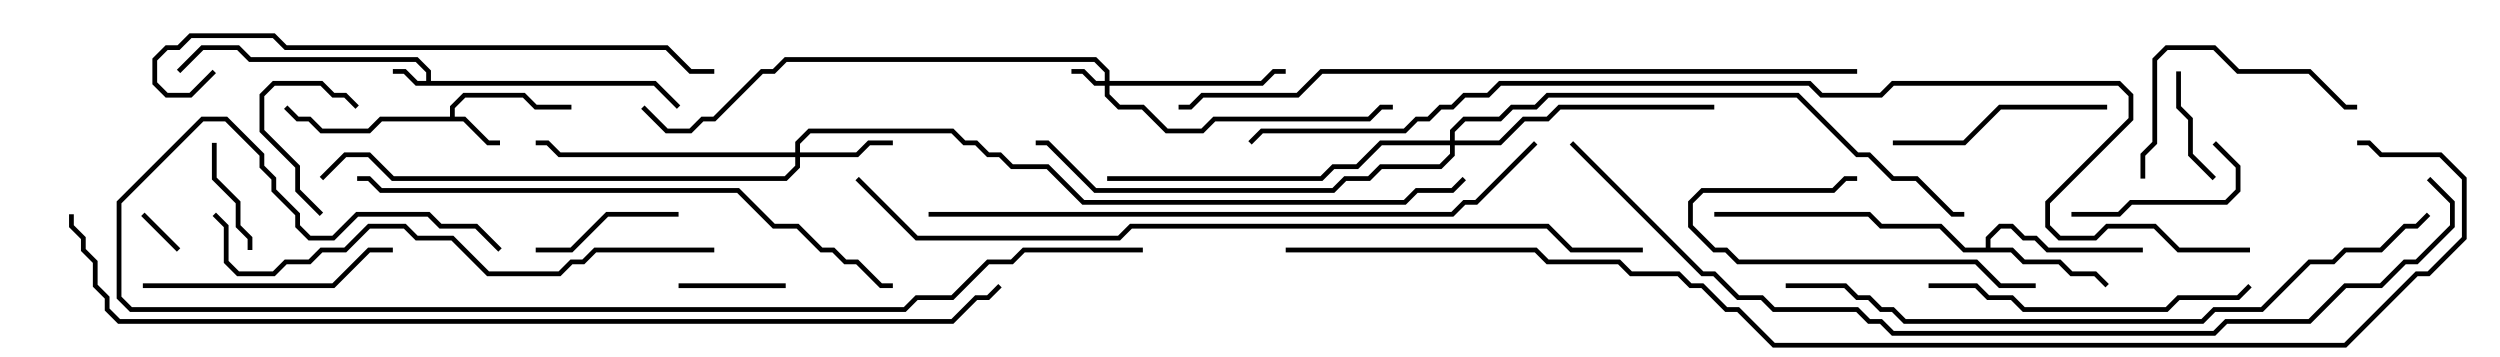 <svg version="1.1" width="105" height="15" xmlns="http://www.w3.org/2000/svg"><path d="M17.9,3.4L17.9,3.041L17.459,2.6L10.459,2.6L9.959,2.1L8.541,2.1L7.571,3.071L7.429,2.929L8.459,1.9L10.041,1.9L10.541,2.4L17.541,2.4L18.1,2.959L18.1,3.4L27.541,3.4L28.571,4.429L28.429,4.571L27.459,3.6L17.459,3.6L16.959,3.1L16.5,3.1L16.5,2.9L17.041,2.9L17.541,3.4z" stroke="none"/><path d="M18.9,4.9L18.9,4.459L19.459,3.9L22.041,3.9L22.541,4.4L24,4.4L24,4.6L22.459,4.6L21.959,4.1L19.541,4.1L19.1,4.541L19.1,4.9L19.541,4.9L20.541,5.9L21,5.9L21,6.1L20.459,6.1L19.459,5.1L16.041,5.1L15.541,5.6L13.459,5.6L12.959,5.1L12.459,5.1L11.929,4.571L12.071,4.429L12.541,4.9L13.041,4.9L13.541,5.4L15.459,5.4L15.959,4.9z" stroke="none"/><path d="M83.4,10.4L83.4,9.959L83.959,9.4L84.541,9.4L85.041,9.9L85.541,9.9L86.041,10.4L90,10.4L90,10.6L85.959,10.6L85.459,10.1L84.959,10.1L84.459,9.6L84.041,9.6L83.6,10.041L83.6,10.4L84.541,10.4L85.041,10.9L86.541,10.9L87.041,11.4L88.041,11.4L88.571,11.929L88.429,12.071L87.959,11.6L86.959,11.6L86.459,11.1L84.959,11.1L84.459,10.6L82.459,10.6L81.459,9.6L78.959,9.6L78.459,9.1L72,9.1L72,8.9L78.541,8.9L79.041,9.4L81.541,9.4L82.541,10.4z" stroke="none"/><path d="M46.4,3.4L46.4,3.041L45.959,2.6L33.041,2.6L32.541,3.1L32.041,3.1L30.041,5.1L29.541,5.1L29.041,5.6L27.959,5.6L26.929,4.571L27.071,4.429L28.041,5.4L28.959,5.4L29.459,4.9L29.959,4.9L31.959,2.9L32.459,2.9L32.959,2.4L46.041,2.4L46.6,2.959L46.6,3.4L52.959,3.4L53.459,2.9L54,2.9L54,3.1L53.541,3.1L53.041,3.6L46.6,3.6L46.6,3.959L47.041,4.4L48.041,4.4L49.041,5.4L50.459,5.4L50.959,4.9L57.459,4.9L57.959,4.4L58.5,4.4L58.5,4.6L58.041,4.6L57.541,5.1L51.041,5.1L50.541,5.6L48.959,5.6L47.959,4.6L46.959,4.6L46.4,4.041L46.4,3.6L45.959,3.6L45.459,3.1L45,3.1L45,2.9L45.541,2.9L46.041,3.4z" stroke="none"/><path d="M33.4,6.4L33.4,5.959L33.959,5.4L40.041,5.4L40.541,5.9L41.041,5.9L41.541,6.4L42.041,6.4L42.541,6.9L44.041,6.9L45.541,8.4L58.959,8.4L59.459,7.9L60.959,7.9L61.429,7.429L61.571,7.571L61.041,8.1L59.541,8.1L59.041,8.6L45.459,8.6L43.959,7.1L42.459,7.1L41.959,6.6L41.459,6.6L40.959,6.1L40.459,6.1L39.959,5.6L34.041,5.6L33.6,6.041L33.6,6.4L35.959,6.4L36.459,5.9L37.5,5.9L37.5,6.1L36.541,6.1L36.041,6.6L33.6,6.6L33.6,7.041L33.041,7.6L16.459,7.6L15.459,6.6L14.541,6.6L13.571,7.571L13.429,7.429L14.459,6.4L15.541,6.4L16.541,7.4L32.959,7.4L33.4,6.959L33.4,6.6L23.459,6.6L22.959,6.1L22.5,6.1L22.5,5.9L23.041,5.9L23.541,6.4z" stroke="none"/><path d="M60.9,5.9L60.9,5.459L61.459,4.9L62.959,4.9L63.459,4.4L64.459,4.4L64.959,3.9L75.541,3.9L78.041,6.4L78.541,6.4L79.541,7.4L80.541,7.4L82.041,8.9L82.5,8.9L82.5,9.1L81.959,9.1L80.459,7.6L79.459,7.6L78.459,6.6L77.959,6.6L75.459,4.1L65.041,4.1L64.541,4.6L63.541,4.6L63.041,5.1L61.541,5.1L61.1,5.541L61.1,5.9L62.959,5.9L63.959,4.9L64.959,4.9L65.459,4.4L72,4.4L72,4.6L65.541,4.6L65.041,5.1L64.041,5.1L63.041,6.1L61.1,6.1L61.1,6.541L60.541,7.1L58.041,7.1L57.541,7.6L56.541,7.6L56.041,8.1L45.959,8.1L43.959,6.1L43.5,6.1L43.5,5.9L44.041,5.9L46.041,7.9L55.959,7.9L56.459,7.4L57.459,7.4L57.959,6.9L60.459,6.9L60.9,6.459L60.9,6.1L58.041,6.1L57.041,7.1L56.041,7.1L55.541,7.6L46.5,7.6L46.5,7.4L55.459,7.4L55.959,6.9L56.959,6.9L57.959,5.9z" stroke="none"/><path d="M7.571,10.429L7.429,10.571L5.929,9.071L6.071,8.929z" stroke="none"/><path d="M28.5,12.1L28.5,11.9L33,11.9L33,12.1z" stroke="none"/><path d="M15.071,4.429L14.929,4.571L14.459,4.1L13.959,4.1L13.459,3.6L11.541,3.6L11.1,4.041L11.1,5.459L12.6,6.959L12.6,7.959L13.571,8.929L13.429,9.071L12.4,8.041L12.4,7.041L10.9,5.541L10.9,3.959L11.459,3.4L13.541,3.4L14.041,3.9L14.541,3.9z" stroke="none"/><path d="M10.6,10.5L10.4,10.5L10.4,10.041L9.9,9.541L9.9,8.541L8.9,7.541L8.9,6L9.1,6L9.1,7.459L10.1,8.459L10.1,9.459L10.6,9.959z" stroke="none"/><path d="M93.071,7.429L92.929,7.571L91.9,6.541L91.9,5.041L91.4,4.541L91.4,3L91.6,3L91.6,4.459L92.1,4.959L92.1,6.459z" stroke="none"/><path d="M22.5,10.6L22.5,10.4L23.959,10.4L25.459,8.9L28.5,8.9L28.5,9.1L25.541,9.1L24.041,10.6z" stroke="none"/><path d="M92.929,6.071L93.071,5.929L94.1,6.959L94.1,8.041L93.541,8.6L89.541,8.6L89.041,9.1L87,9.1L87,8.9L88.959,8.9L89.459,8.4L93.459,8.4L93.9,7.959L93.9,7.041z" stroke="none"/><path d="M85.5,11.9L85.5,12.1L83.959,12.1L82.959,11.1L72.959,11.1L72.459,10.6L71.959,10.6L70.9,9.541L70.9,8.459L71.459,7.9L76.959,7.9L77.459,7.4L78,7.4L78,7.6L77.541,7.6L77.041,8.1L71.541,8.1L71.1,8.541L71.1,9.459L72.041,10.4L72.541,10.4L73.041,10.9L83.041,10.9L84.041,11.9z" stroke="none"/><path d="M79.5,6.1L79.5,5.9L82.459,5.9L83.959,4.4L88.5,4.4L88.5,4.6L84.041,4.6L82.541,6.1z" stroke="none"/><path d="M99,4.4L99,4.6L98.459,4.6L96.959,3.1L93.959,3.1L92.959,2.1L91.041,2.1L90.6,2.541L90.6,6.041L90.1,6.541L90.1,7.5L89.9,7.5L89.9,6.459L90.4,5.959L90.4,2.459L90.959,1.9L93.041,1.9L94.041,2.9L97.041,2.9L98.541,4.4z" stroke="none"/><path d="M6,12.1L6,11.9L13.959,11.9L15.459,10.4L16.5,10.4L16.5,10.6L15.541,10.6L14.041,12.1z" stroke="none"/><path d="M81,12.1L81,11.9L83.041,11.9L83.541,12.4L84.541,12.4L85.041,12.9L90.959,12.9L91.459,12.4L93.959,12.4L94.429,11.929L94.571,12.071L94.041,12.6L91.541,12.6L91.041,13.1L84.959,13.1L84.459,12.6L83.459,12.6L82.959,12.1z" stroke="none"/><path d="M8.929,2.929L9.071,3.071L8.041,4.1L6.959,4.1L6.4,3.541L6.4,2.459L6.959,1.9L7.459,1.9L7.959,1.4L11.541,1.4L12.041,1.9L28.041,1.9L29.041,2.9L30,2.9L30,3.1L28.959,3.1L27.959,2.1L11.959,2.1L11.459,1.6L8.041,1.6L7.541,2.1L7.041,2.1L6.6,2.541L6.6,3.459L7.041,3.9L7.959,3.9z" stroke="none"/><path d="M30,10.4L30,10.6L25.041,10.6L24.541,11.1L24.041,11.1L23.541,11.6L20.459,11.6L18.959,10.1L17.459,10.1L16.959,9.6L15.541,9.6L14.541,10.6L13.541,10.6L13.041,11.1L12.041,11.1L11.541,11.6L9.959,11.6L9.4,11.041L9.4,9.541L8.929,9.071L9.071,8.929L9.6,9.459L9.6,10.959L10.041,11.4L11.459,11.4L11.959,10.9L12.959,10.9L13.459,10.4L14.459,10.4L15.459,9.4L17.041,9.4L17.541,9.9L19.041,9.9L20.541,11.4L23.459,11.4L23.959,10.9L24.459,10.9L24.959,10.4z" stroke="none"/><path d="M15,7.6L15,7.4L15.541,7.4L16.041,7.9L31.041,7.9L32.541,9.4L33.541,9.4L34.541,10.4L35.041,10.4L35.541,10.9L36.041,10.9L37.041,11.9L37.5,11.9L37.5,12.1L36.959,12.1L35.959,11.1L35.459,11.1L34.959,10.6L34.459,10.6L33.459,9.6L32.459,9.6L30.959,8.1L15.959,8.1L15.459,7.6z" stroke="none"/><path d="M39,9.1L39,8.9L60.959,8.9L61.459,8.4L61.959,8.4L64.429,5.929L64.571,6.071L62.041,8.6L61.541,8.6L61.041,9.1z" stroke="none"/><path d="M21.071,10.429L20.929,10.571L19.959,9.6L18.459,9.6L17.959,9.1L15.041,9.1L14.041,10.1L12.959,10.1L12.4,9.541L12.4,9.041L11.4,8.041L11.4,7.541L10.9,7.041L10.9,6.541L9.459,5.1L8.541,5.1L5.1,8.541L5.1,12.459L5.541,12.9L37.959,12.9L38.459,12.4L39.959,12.4L41.459,10.9L42.459,10.9L42.959,10.4L48,10.4L48,10.6L43.041,10.6L42.541,11.1L41.541,11.1L40.041,12.6L38.541,12.6L38.041,13.1L5.459,13.1L4.9,12.541L4.9,8.459L8.459,4.9L9.541,4.9L11.1,6.459L11.1,6.959L11.6,7.459L11.6,7.959L12.6,8.959L12.6,9.459L13.041,9.9L13.959,9.9L14.959,8.9L18.041,8.9L18.541,9.4L20.041,9.4z" stroke="none"/><path d="M75,12.1L75,11.9L77.541,11.9L78.041,12.4L78.541,12.4L79.041,12.9L79.541,12.9L80.041,13.4L92.459,13.4L92.959,12.9L94.959,12.9L96.959,10.9L97.959,10.9L98.459,10.4L99.959,10.4L100.959,9.4L101.459,9.4L101.929,8.929L102.071,9.071L101.541,9.6L101.041,9.6L100.041,10.6L98.541,10.6L98.041,11.1L97.041,11.1L95.041,13.1L93.041,13.1L92.541,13.6L79.959,13.6L79.459,13.1L78.959,13.1L78.459,12.6L77.959,12.6L77.459,12.1z" stroke="none"/><path d="M78,2.9L78,3.1L55.541,3.1L54.541,4.1L50.541,4.1L50.041,4.6L49.5,4.6L49.5,4.4L49.959,4.4L50.459,3.9L54.459,3.9L55.459,2.9z" stroke="none"/><path d="M35.929,7.571L36.071,7.429L38.541,9.9L46.959,9.9L47.459,9.4L65.041,9.4L66.041,10.4L69,10.4L69,10.6L65.959,10.6L64.959,9.6L47.541,9.6L47.041,10.1L38.459,10.1z" stroke="none"/><path d="M65.929,6.071L66.071,5.929L71.541,11.4L72.041,11.4L73.041,12.4L74.041,12.4L74.541,12.9L78.041,12.9L78.541,13.4L79.041,13.4L79.541,13.9L92.959,13.9L93.459,13.4L96.959,13.4L98.459,11.9L99.959,11.9L100.959,10.9L101.459,10.9L102.9,9.459L102.9,8.541L101.929,7.571L102.071,7.429L103.1,8.459L103.1,9.541L101.541,11.1L101.041,11.1L100.041,12.1L98.541,12.1L97.041,13.6L93.541,13.6L93.041,14.1L79.459,14.1L78.959,13.6L78.459,13.6L77.959,13.1L74.459,13.1L73.959,12.6L72.959,12.6L71.959,11.6L71.459,11.6z" stroke="none"/><path d="M2.9,9L3.1,9L3.1,9.459L3.6,9.959L3.6,10.459L4.1,10.959L4.1,11.959L4.6,12.459L4.6,12.959L5.041,13.4L39.959,13.4L40.959,12.4L41.459,12.4L41.929,11.929L42.071,12.071L41.541,12.6L41.041,12.6L40.041,13.6L4.959,13.6L4.4,13.041L4.4,12.541L3.9,12.041L3.9,11.041L3.4,10.541L3.4,10.041L2.9,9.541z" stroke="none"/><path d="M94.5,10.4L94.5,10.6L91.459,10.6L90.459,9.6L88.541,9.6L88.041,10.1L86.459,10.1L85.9,9.541L85.9,8.459L89.4,4.959L89.4,4.041L88.959,3.6L79.541,3.6L79.041,4.1L76.459,4.1L75.959,3.6L63.041,3.6L62.541,4.1L61.541,4.1L61.041,4.6L60.541,4.6L60.041,5.1L59.541,5.1L59.041,5.6L53.041,5.6L52.571,6.071L52.429,5.929L52.959,5.4L58.959,5.4L59.459,4.9L59.959,4.9L60.459,4.4L60.959,4.4L61.459,3.9L62.459,3.9L62.959,3.4L76.041,3.4L76.541,3.9L78.959,3.9L79.459,3.4L89.041,3.4L89.6,3.959L89.6,5.041L86.1,8.541L86.1,9.459L86.541,9.9L87.959,9.9L88.459,9.4L90.541,9.4L91.541,10.4z" stroke="none"/><path d="M54,10.6L54,10.4L64.541,10.4L65.041,10.9L68.041,10.9L68.541,11.4L70.541,11.4L71.041,11.9L71.541,11.9L72.541,12.9L73.041,12.9L74.541,14.4L98.459,14.4L101.459,11.4L101.959,11.4L103.4,9.959L103.4,7.541L102.459,6.6L99.959,6.6L99.459,6.1L99,6.1L99,5.9L99.541,5.9L100.041,6.4L102.541,6.4L103.6,7.459L103.6,10.041L102.041,11.6L101.541,11.6L98.541,14.6L74.459,14.6L72.959,13.1L72.459,13.1L71.459,12.1L70.959,12.1L70.459,11.6L68.459,11.6L67.959,11.1L64.959,11.1L64.459,10.6z" stroke="none"/></svg>